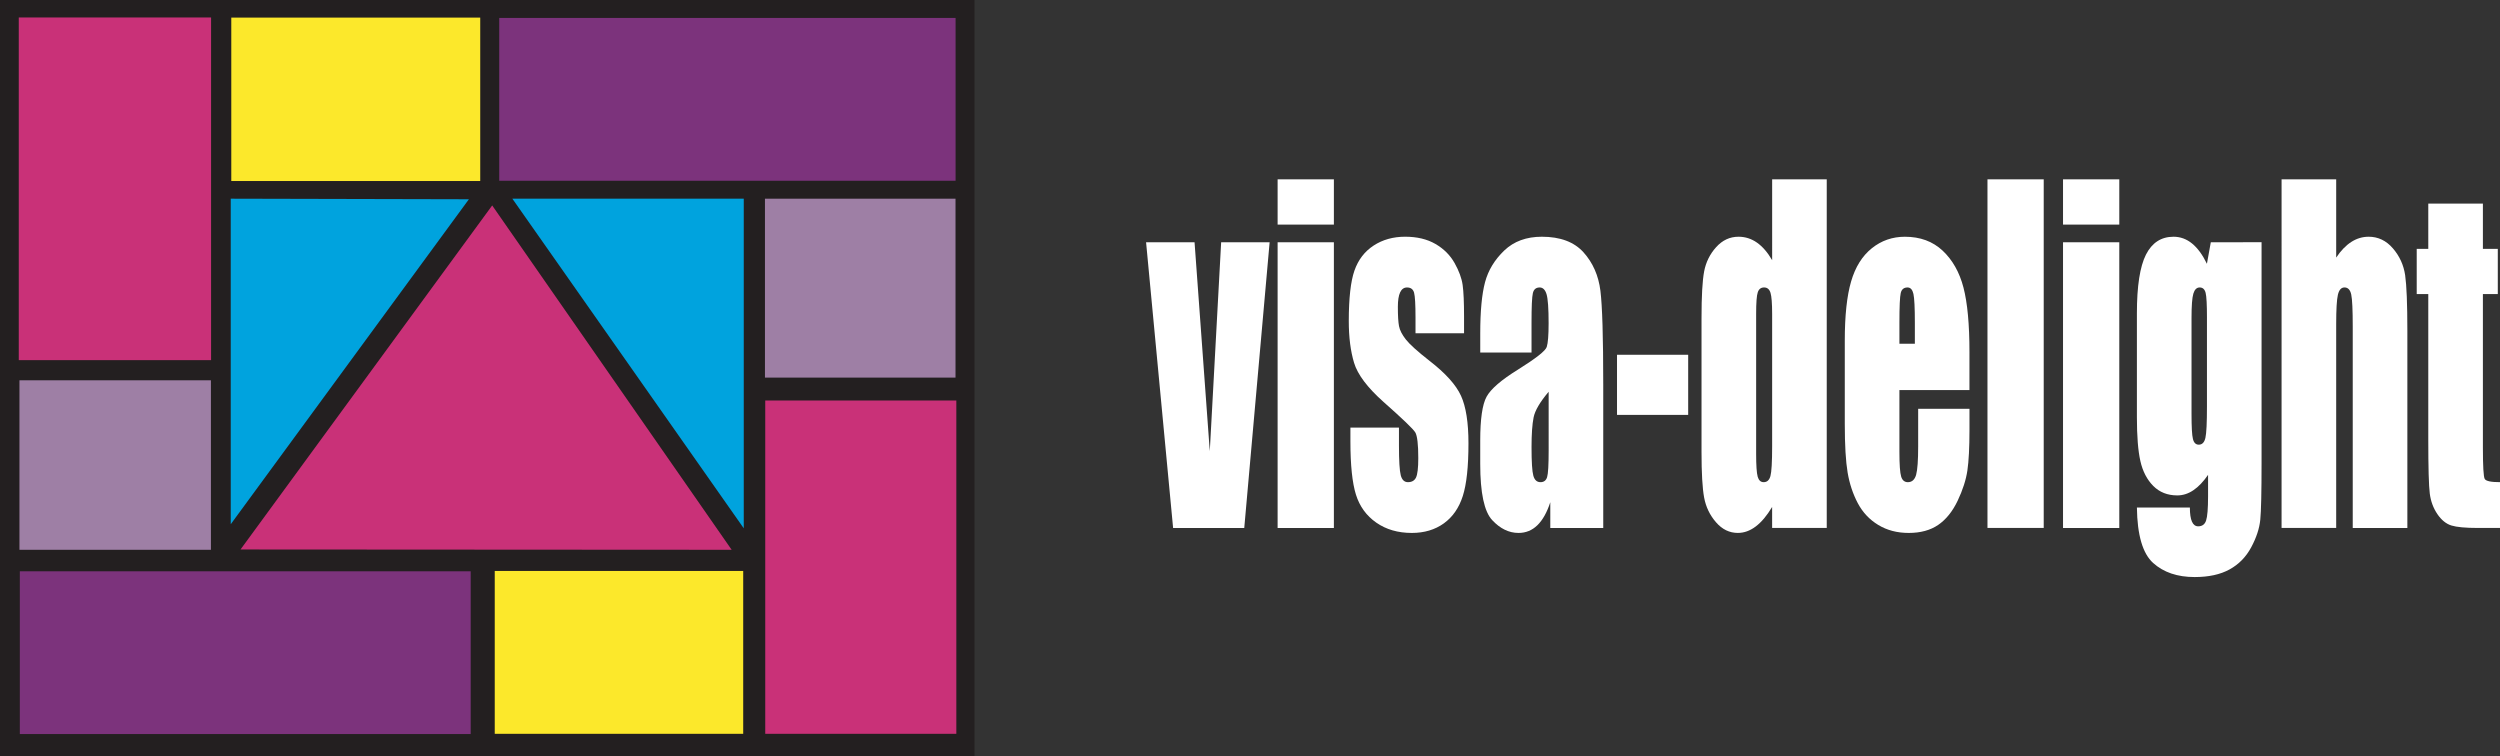 <?xml version="1.0" encoding="utf-8"?>
<!-- Generator: Adobe Illustrator 15.0.0, SVG Export Plug-In . SVG Version: 6.00 Build 0)  -->
<!DOCTYPE svg PUBLIC "-//W3C//DTD SVG 1.1//EN" "http://www.w3.org/Graphics/SVG/1.1/DTD/svg11.dtd">
<svg version="1.1" id="Layer_1" xmlns="http://www.w3.org/2000/svg" xmlns:xlink="http://www.w3.org/1999/xlink" x="0px" y="0px"
	 width="195px" height="59px" viewBox="0 0 195 59" enable-background="new 0 0 195 59" xml:space="preserve">
<rect x="0" y="0" width="195" height="59" fill="#333333" stroke="none"/>
<g>
	<rect fill="#231F20" width="76.011" height="59"/>
	<rect x="1.464" y="1.363" fill="#C93178" width="15" height="26.728"/>
	<polygon fill="#C93178" points="18.76,42.86 38.391,16.024 57.069,42.884 	"/>
	<rect x="59.689" y="31.239" fill="#C93178" width="14.905" height="25.998"/>
	<rect x="1.546" y="44.561" fill="#7C337C" width="35.167" height="12.695"/>
	<rect x="1.517" y="29.663" fill="#9E7FA5" width="14.935" height="13.221"/>
	<rect x="38.59" y="44.535" fill="#FCE82B" width="19.38" height="12.702"/>
	<polygon fill="#00A3DE" points="17.998,15.498 17.998,40.89 36.574,15.542 	"/>
	<polygon fill="#00A3DE" points="39.964,15.498 58.013,15.498 58.013,41.208 	"/>
	<rect x="59.666" y="15.498" fill="#9E7FA5" width="14.864" height="13.955"/>
	<rect x="38.94" y="1.399" fill="#7C337C" width="35.595" height="12.7"/>
	<rect x="18.041" y="1.373" fill="#FCE82B" width="19.417" height="12.746"/>
</g>
<g>
	<path fill="#FFFFFF" d="M99.031,18.895l-1.979,22.287h-5.55l-2.108-22.287h3.781l1.188,16.301c0.066-1.221,0.226-4.148,0.478-8.785
		c0.141-2.586,0.277-5.092,0.409-7.516H99.031z"/>
	<path fill="#FFFFFF" d="M104.043,13.99v3.527h-4.389V13.99H104.043z M104.043,18.895v22.287h-4.389V18.895H104.043z"/>
	<path fill="#FFFFFF" d="M114.195,25.994h-3.785v-1.209c0-1.027-0.037-1.678-0.111-1.951s-0.257-0.412-0.551-0.412
		c-0.238,0-0.418,0.127-0.537,0.379s-0.178,0.629-0.178,1.133c0,0.684,0.029,1.186,0.09,1.504c0.06,0.318,0.24,0.67,0.539,1.049
		c0.301,0.381,0.917,0.936,1.849,1.664c1.242,0.963,2.059,1.869,2.447,2.721c0.388,0.85,0.582,2.088,0.582,3.711
		c0,1.814-0.147,3.184-0.442,4.107s-0.787,1.635-1.479,2.133c-0.691,0.496-1.523,0.746-2.498,0.746c-1.082,0-2.006-0.27-2.773-0.805
		c-0.768-0.537-1.296-1.264-1.584-2.18c-0.287-0.918-0.432-2.303-0.432-4.16v-1.072h3.787v1.402c0,1.191,0.047,1.965,0.141,2.322
		c0.094,0.355,0.281,0.533,0.56,0.533c0.3,0,0.509-0.119,0.627-0.359c0.118-0.242,0.179-0.748,0.179-1.521
		c0-1.063-0.078-1.729-0.232-1.998c-0.162-0.27-0.99-1.063-2.484-2.385c-1.254-1.119-2.019-2.135-2.293-3.049
		c-0.274-0.912-0.412-1.994-0.412-3.25c0-1.779,0.147-3.092,0.441-3.938c0.295-0.846,0.795-1.496,1.499-1.957
		c0.704-0.459,1.523-0.688,2.456-0.688c0.925,0,1.712,0.188,2.361,0.563c0.648,0.375,1.146,0.871,1.493,1.486
		c0.347,0.617,0.557,1.189,0.631,1.715c0.073,0.527,0.11,1.352,0.11,2.471V25.994z"/>
	<path fill="#FFFFFF" d="M119.46,27.5h-4.001v-1.494c0-1.725,0.124-3.055,0.373-3.99c0.249-0.934,0.75-1.76,1.501-2.477
		s1.728-1.074,2.929-1.074c1.438,0,2.523,0.406,3.254,1.219c0.729,0.813,1.168,1.811,1.316,2.992
		c0.147,1.184,0.221,3.619,0.221,7.307v11.199h-4.13v-2.008c-0.261,0.799-0.597,1.396-1.008,1.795c-0.411,0.4-0.901,0.6-1.471,0.6
		c-0.747,0-1.431-0.334-2.053-1s-0.933-2.125-0.933-4.379v-1.832c0-1.67,0.164-2.807,0.494-3.412
		c0.329-0.605,1.146-1.311,2.452-2.119c1.396-0.873,2.144-1.461,2.241-1.764s0.147-0.918,0.147-1.844c0-1.16-0.054-1.916-0.161-2.27
		c-0.107-0.352-0.287-0.527-0.537-0.527c-0.285,0-0.463,0.148-0.531,0.445c-0.07,0.295-0.104,1.064-0.104,2.303V27.5z
		 M120.794,30.559c-0.674,0.795-1.065,1.461-1.173,1.998s-0.161,1.311-0.161,2.316c0,1.154,0.046,1.898,0.141,2.234
		c0.094,0.336,0.279,0.502,0.558,0.502c0.264,0,0.436-0.131,0.516-0.395c0.08-0.262,0.12-0.953,0.12-2.072V30.559z"/>
	<path fill="#FFFFFF" d="M131.678,27.672v4.689h-5.551v-4.689H131.678z"/>
	<path fill="#FFFFFF" d="M142.486,13.99v27.191h-4.26v-1.637c-0.405,0.676-0.83,1.182-1.275,1.518
		c-0.445,0.338-0.912,0.506-1.4,0.506c-0.655,0-1.223-0.277-1.703-0.832c-0.481-0.553-0.789-1.195-0.925-1.924
		s-0.204-1.914-0.204-3.563V24.816c0-1.715,0.068-2.93,0.204-3.646s0.446-1.348,0.935-1.891s1.069-0.814,1.746-0.814
		c0.521,0,1,0.152,1.436,0.457s0.832,0.762,1.188,1.373V13.99H142.486z M138.227,24.486c0-0.816-0.043-1.365-0.127-1.645
		c-0.086-0.279-0.252-0.42-0.503-0.42c-0.243,0-0.407,0.127-0.491,0.379c-0.086,0.25-0.127,0.814-0.127,1.686v10.908
		c0,0.906,0.04,1.504,0.121,1.789s0.237,0.426,0.467,0.426c0.264,0,0.439-0.158,0.527-0.477s0.133-1.1,0.133-2.342V24.486z"/>
	<path fill="#FFFFFF" d="M153.619,30.426h-5.465v4.807c0,1.004,0.047,1.652,0.137,1.941c0.09,0.291,0.264,0.436,0.521,0.436
		c0.32,0,0.535-0.191,0.645-0.574c0.107-0.383,0.16-1.127,0.16-2.227v-2.92h4.002v1.641c0,1.373-0.055,2.428-0.162,3.166
		c-0.109,0.736-0.363,1.523-0.76,2.361c-0.4,0.838-0.904,1.465-1.518,1.885c-0.611,0.418-1.379,0.627-2.301,0.627
		c-0.896,0-1.686-0.207-2.371-0.621s-1.219-0.982-1.602-1.705c-0.381-0.723-0.645-1.518-0.791-2.387
		c-0.146-0.867-0.221-2.131-0.221-3.789v-6.502c0-1.951,0.164-3.488,0.494-4.613c0.328-1.127,0.867-1.988,1.615-2.588
		s1.609-0.898,2.58-0.898c1.189,0,2.17,0.361,2.943,1.084c0.771,0.725,1.314,1.684,1.625,2.877c0.311,1.195,0.467,2.873,0.467,5.039
		V30.426z M149.359,26.811v-1.637c0-1.158-0.037-1.908-0.111-2.246c-0.076-0.336-0.229-0.506-0.459-0.506
		c-0.287,0-0.463,0.145-0.531,0.432s-0.104,1.061-0.104,2.32v1.637H149.359z"/>
	<path fill="#FFFFFF" d="M159.41,13.99v27.191h-4.387V13.99H159.41z"/>
	<path fill="#FFFFFF" d="M165.305,13.99v3.527h-4.389V13.99H165.305z M165.305,18.895v22.287h-4.389V18.895H165.305z"/>
	<path fill="#FFFFFF" d="M176.402,18.895v17.154c0,2.316-0.033,3.813-0.1,4.488c-0.066,0.678-0.301,1.393-0.705,2.148
		s-0.967,1.332-1.689,1.729c-0.721,0.398-1.629,0.596-2.723,0.596c-1.346,0-2.426-0.365-3.24-1.098
		c-0.816-0.734-1.238-2.174-1.266-4.322h4.131c0,0.975,0.215,1.463,0.648,1.463c0.311,0,0.516-0.15,0.617-0.451
		s0.154-0.932,0.154-1.891v-1.672c-0.363,0.529-0.744,0.928-1.145,1.199c-0.398,0.27-0.818,0.404-1.256,0.404
		c-0.758,0-1.383-0.246-1.873-0.738c-0.49-0.494-0.826-1.143-1.006-1.943c-0.182-0.801-0.271-1.941-0.271-3.422v-8.105
		c0-2.119,0.236-3.643,0.707-4.574c0.473-0.93,1.189-1.395,2.154-1.395c0.527,0,1.008,0.176,1.441,0.527
		c0.434,0.354,0.82,0.881,1.16,1.584l0.303-1.682H176.402z M172.143,24.795c0-1.021-0.033-1.672-0.104-1.951
		c-0.07-0.281-0.225-0.422-0.463-0.422c-0.232,0-0.396,0.16-0.494,0.48c-0.096,0.32-0.143,0.949-0.143,1.893v7.502
		c0,0.998,0.035,1.645,0.109,1.941c0.072,0.297,0.225,0.447,0.457,0.447c0.266,0,0.439-0.18,0.518-0.539
		c0.08-0.359,0.119-1.172,0.119-2.439V24.795z"/>
	<path fill="#FFFFFF" d="M182.223,13.99v6.102c0.363-0.543,0.756-0.949,1.178-1.221s0.875-0.406,1.357-0.406
		c0.738,0,1.369,0.303,1.889,0.908c0.521,0.604,0.838,1.303,0.955,2.092c0.113,0.791,0.172,2.234,0.172,4.33v15.387h-4.26V25.482
		c0-1.301-0.039-2.135-0.117-2.506c-0.078-0.369-0.256-0.555-0.527-0.555c-0.254,0-0.424,0.191-0.514,0.572
		c-0.088,0.381-0.133,1.137-0.133,2.27v15.918h-4.26V13.99H182.223z"/>
	<path fill="#FFFFFF" d="M193.666,15.883v3.527h1.162v3.529h-1.162v11.959c0,1.471,0.047,2.291,0.143,2.459s0.492,0.252,1.191,0.252
		v3.572h-1.717c-0.969,0-1.66-0.064-2.076-0.193c-0.414-0.129-0.777-0.426-1.094-0.891c-0.316-0.467-0.514-0.998-0.59-1.598
		c-0.078-0.6-0.117-2.01-0.117-4.229V22.939h-0.902V19.41h0.902v-3.527H193.666z"/>
</g>
</svg>
